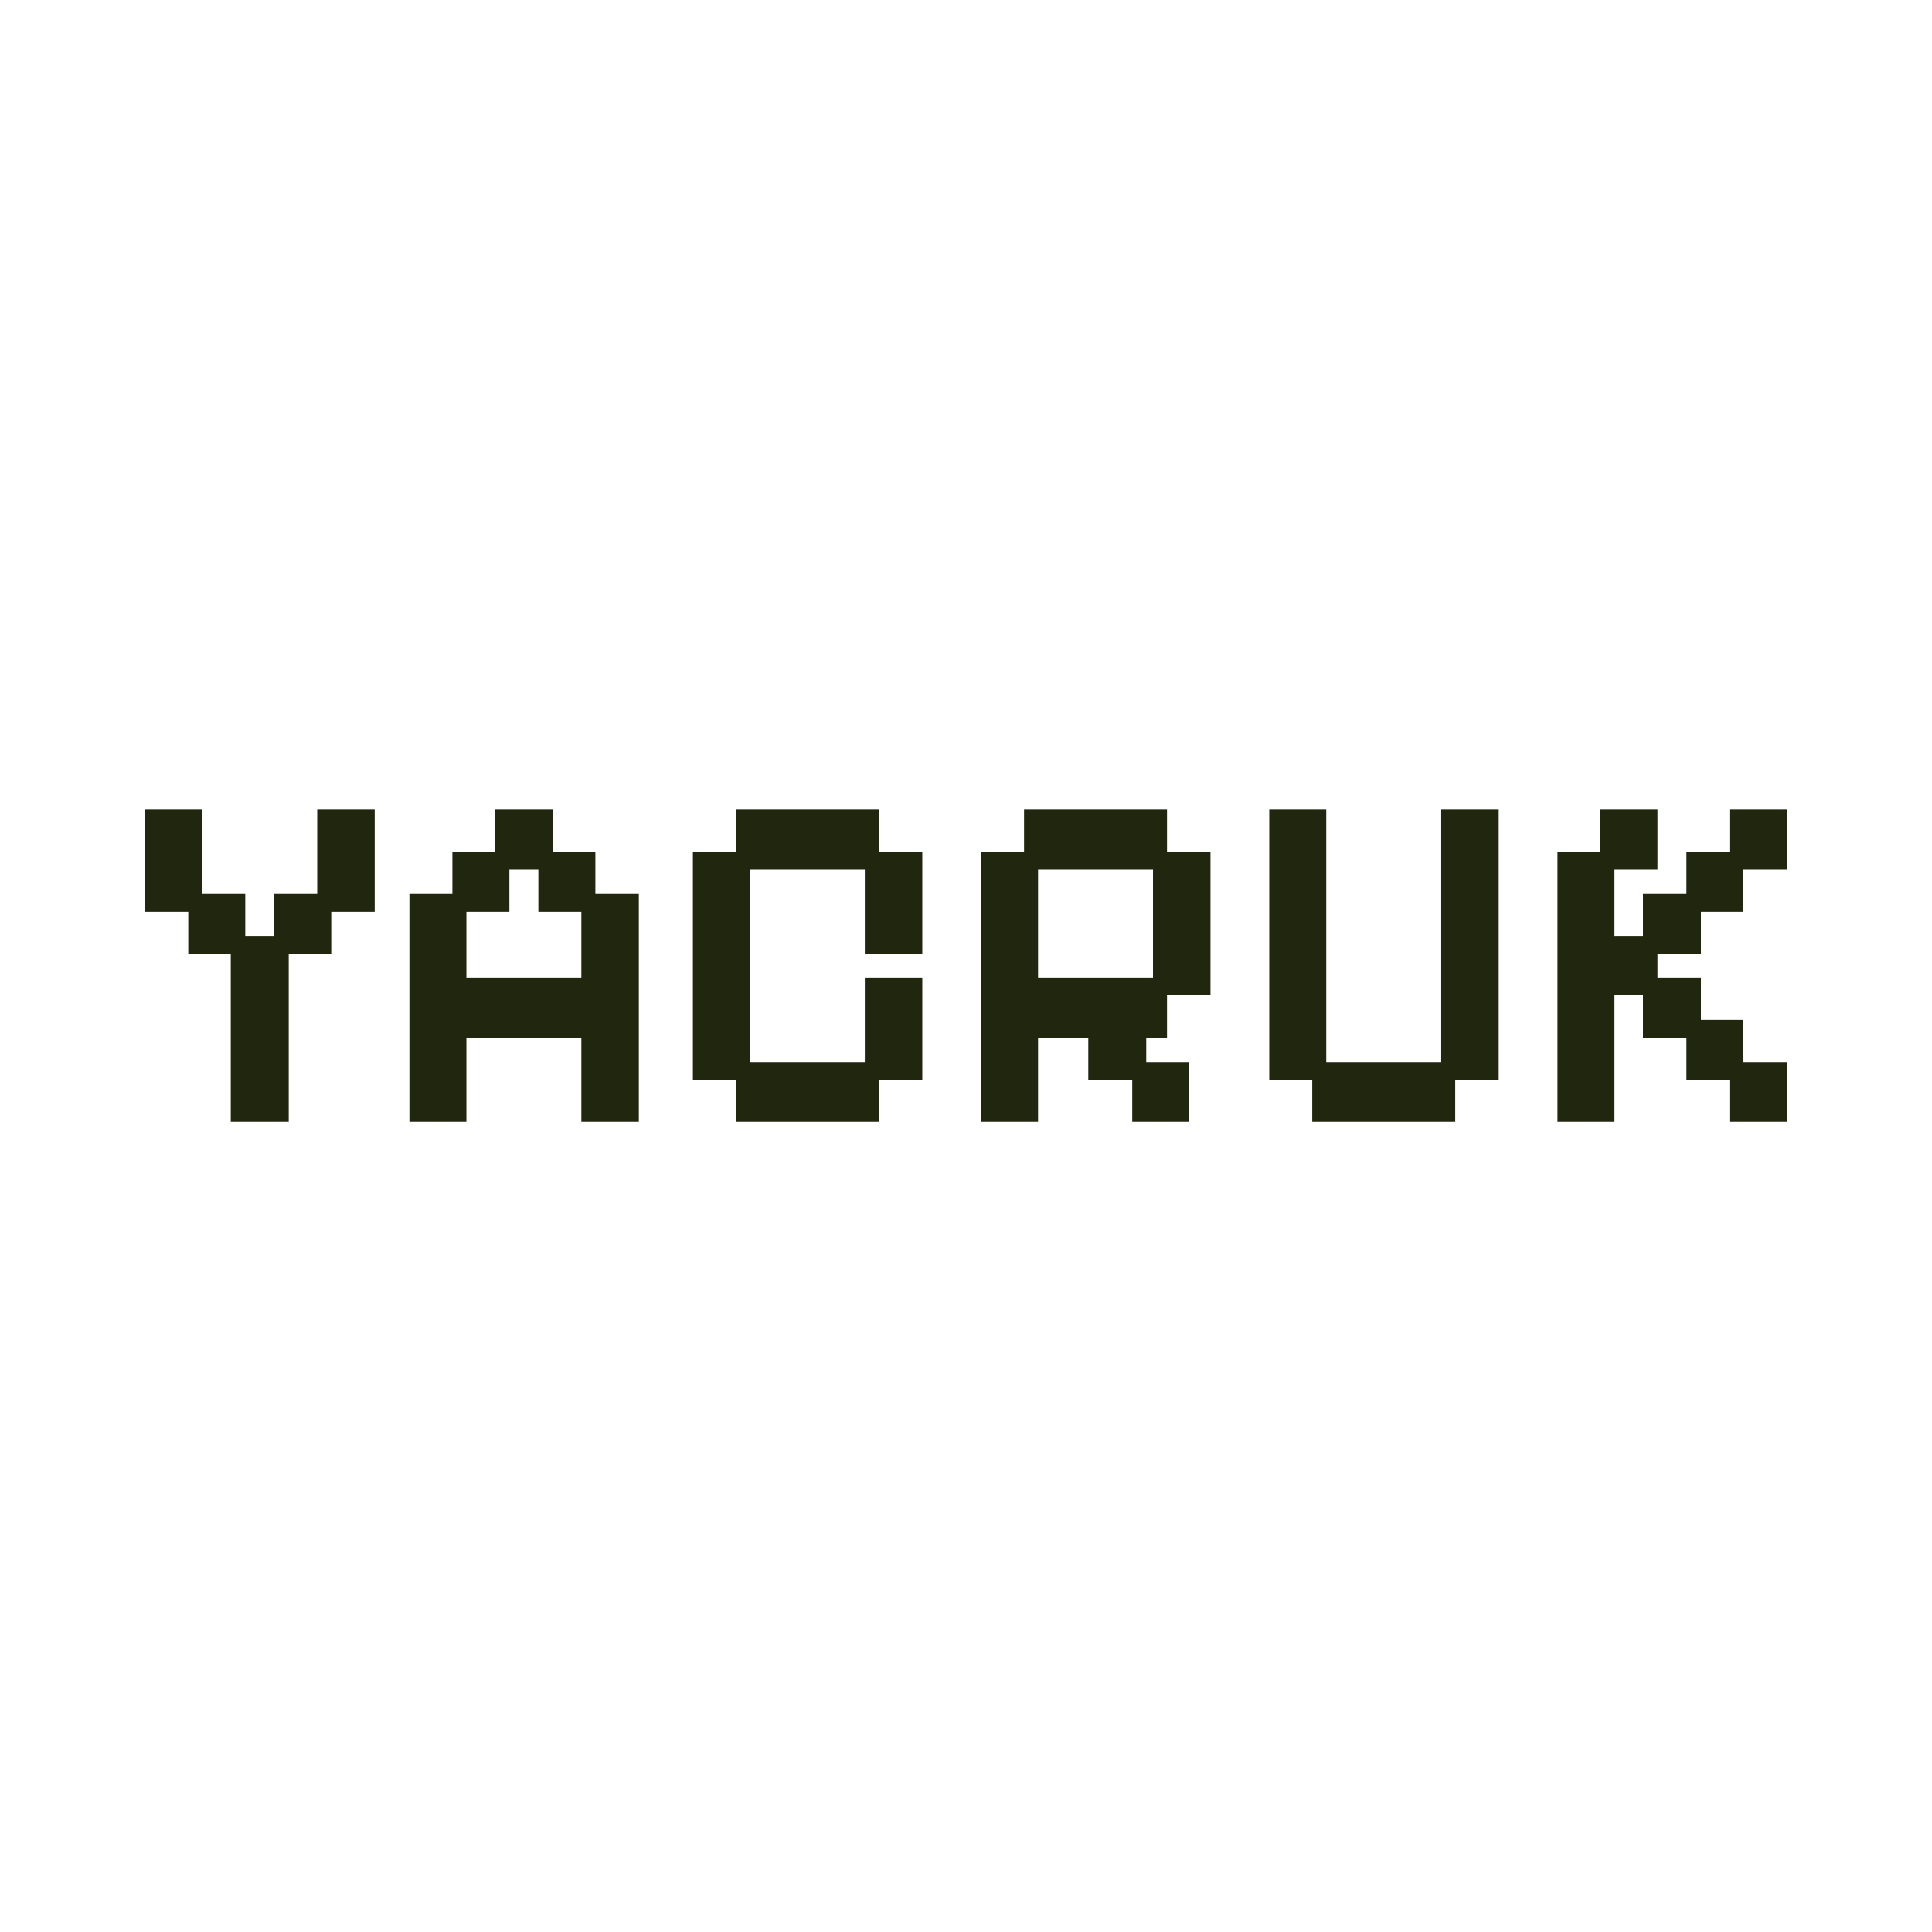 <svg width="1024" height="1024" viewBox="0 0 1024 1024" fill="none" xmlns="http://www.w3.org/2000/svg">
<path d="M122.312 594.632V505.544H99.784V483.272H77V429H107.208V473.8H129.992V496.072H145.352V473.8H168.136V429H198.6V483.272H175.56V505.544H153.032V594.632H122.312ZM217 594.632V473.8H239.784V451.528H262.312V429H293.032V451.528H315.56V473.8H338.6V594.632H308.136V550.088H247.208V594.632H217ZM247.208 518.088H308.136V483.272H285.352V461H269.992V483.272H247.208V518.088ZM390.034 594.632V572.616H367.25V451.528H390.034V429H465.81V451.528H488.85V505.544H458.386V461H397.458V562.888H458.386V518.088H488.85V572.616H465.81V594.632H390.034ZM520 594.632V451.528H542.784V429H618.56V451.528H641.6V527.56H618.56V550.088H607.552V562.888H630.08V594.632H600.128V572.616H576.832V550.088H550.208V594.632H520ZM550.208 518.088H611.136V461H550.208V518.088ZM695.534 594.632V572.616H672.75V429H702.958V562.888H763.886V429H794.35V572.616H771.31V594.632H695.534ZM825.5 594.632V451.528H848.284V429H878.492V461H855.708V496.072H870.812V473.8H893.852V451.528H916.636V429H947.1V461H924.06V483.272H901.532V505.544H878.492V518.088H901.532V540.616H924.06V562.888H947.1V594.632H916.636V572.616H893.852V550.088H870.812V527.56H855.708V594.632H825.5Z" fill="#21260E"/>
</svg>
